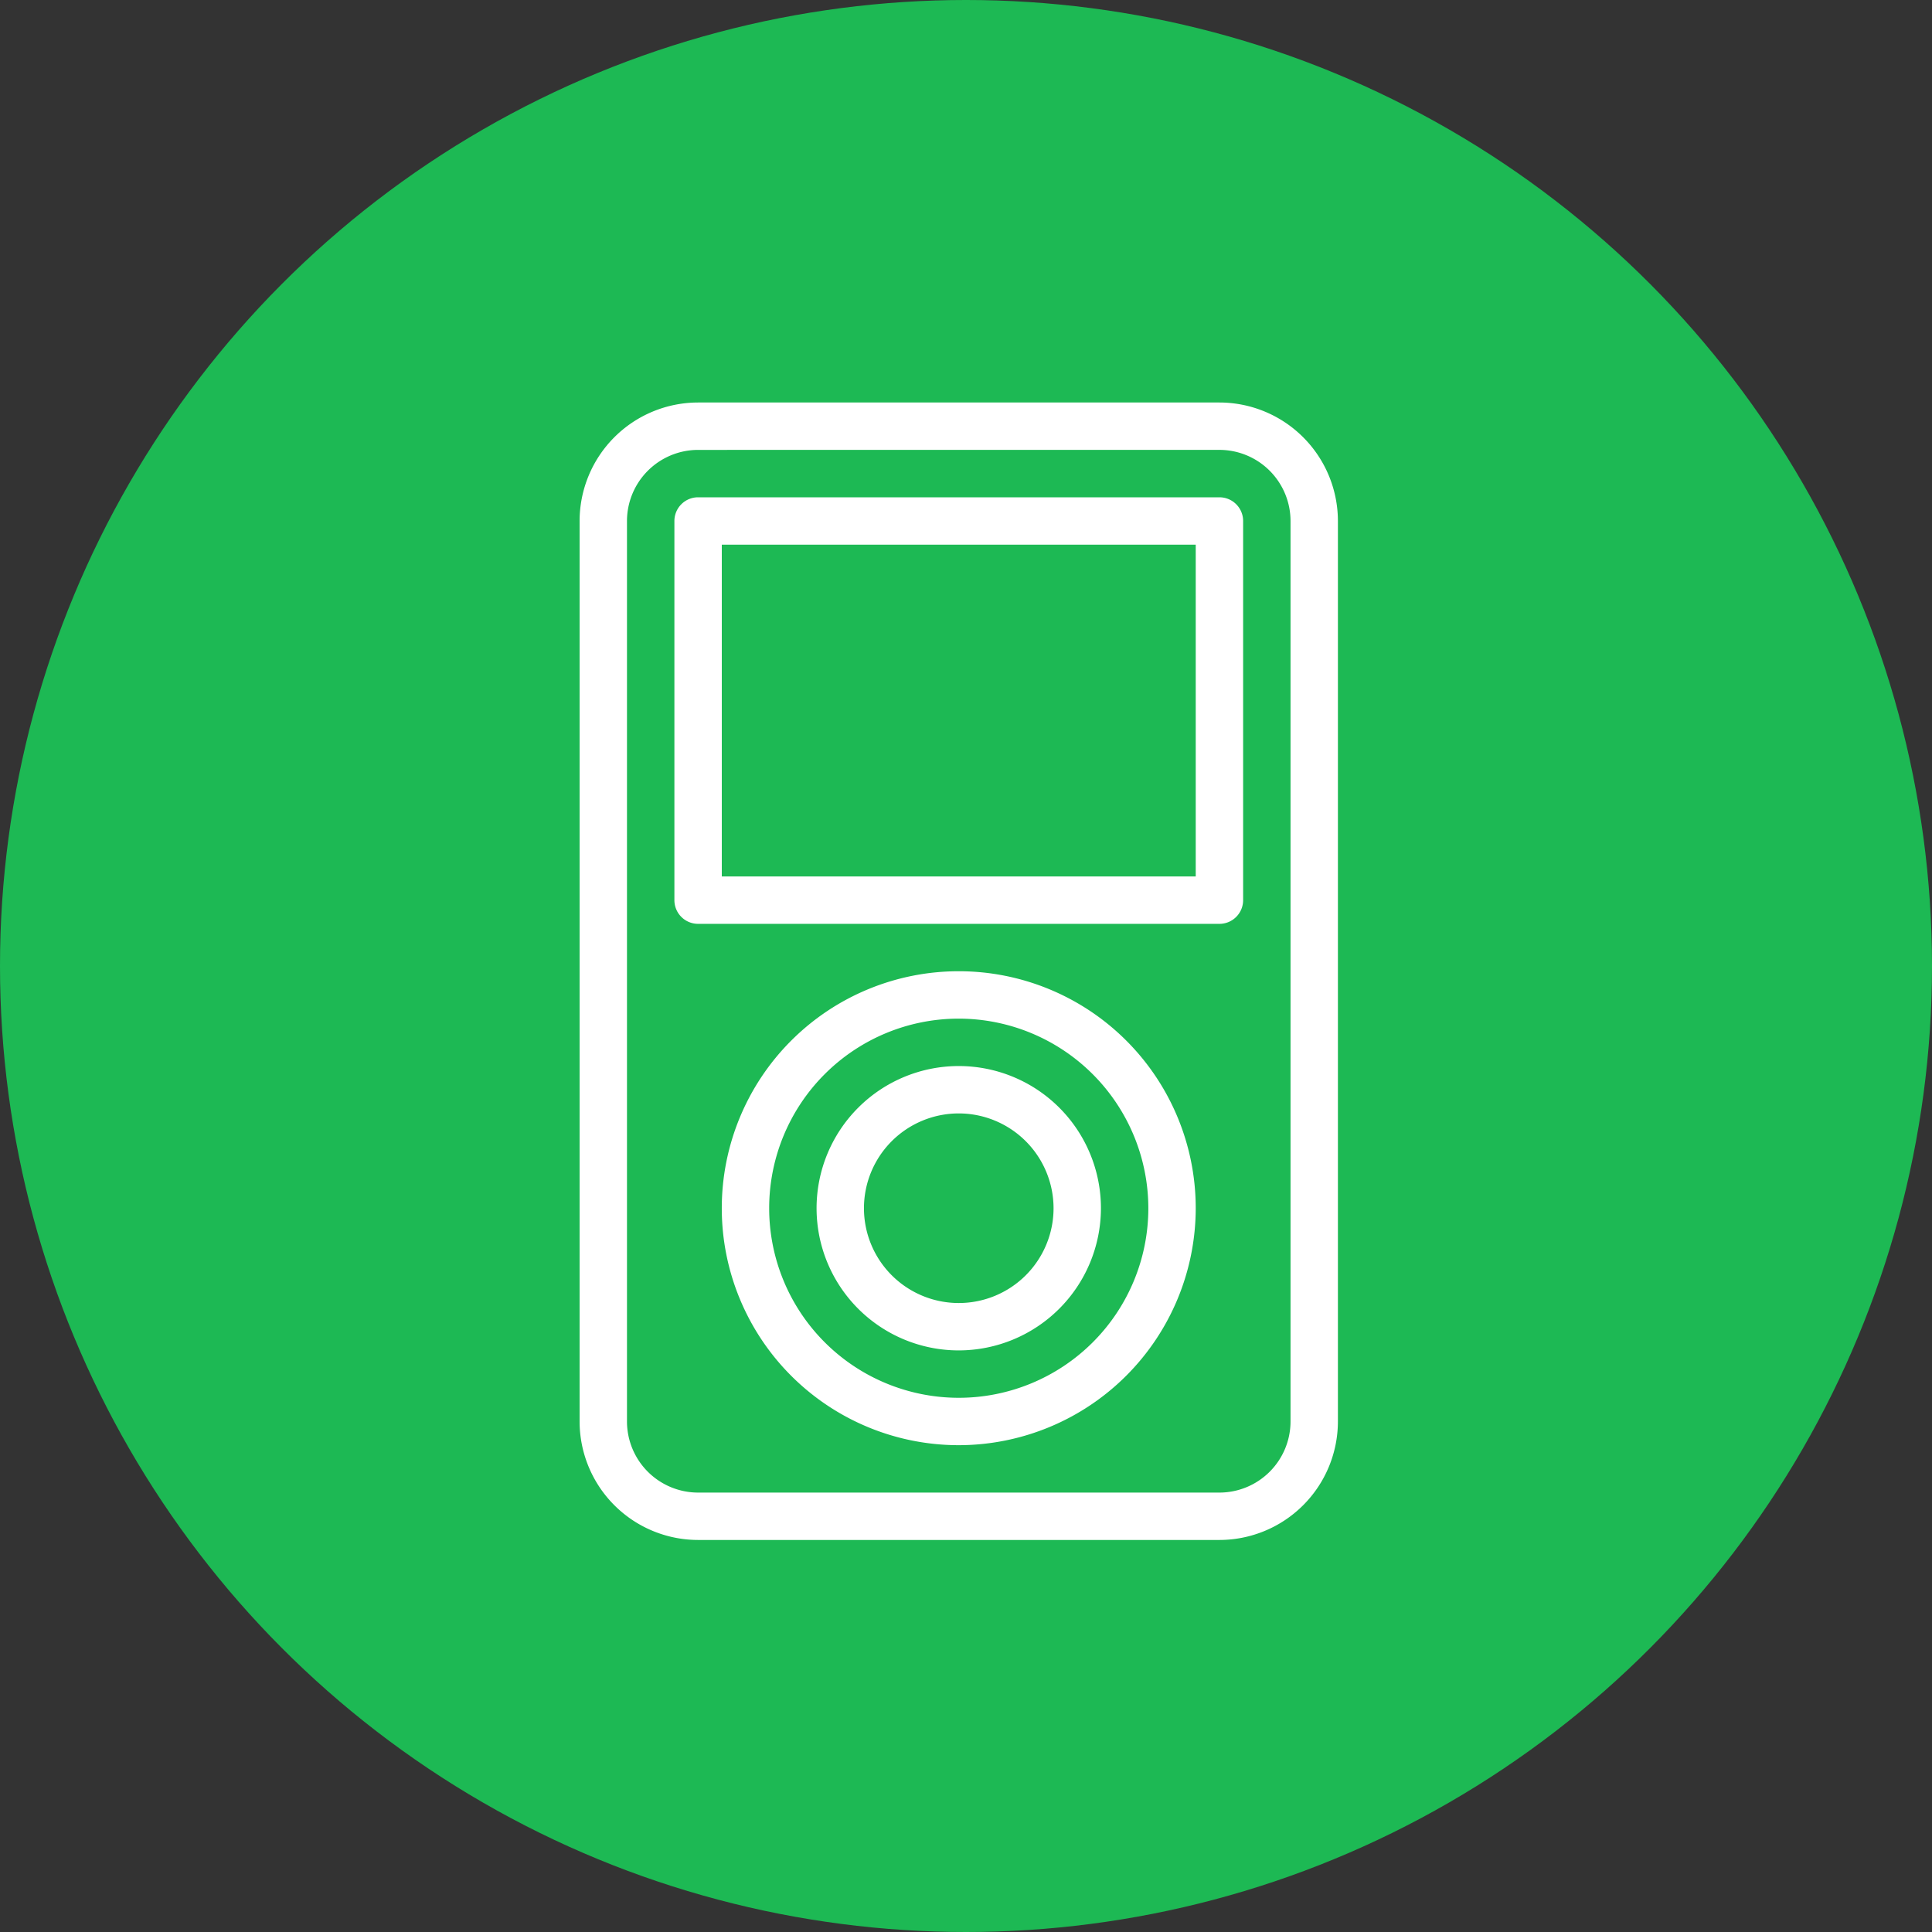 <svg xmlns="http://www.w3.org/2000/svg" width="120" height="120" viewBox="0 0 120 120">
  <rect x="0" y="0" width="120" height="120" fill="#333333" stroke="none"/>
  <g id="icon1" transform="translate(-480 -1072)">
    <circle id="타원_1" data-name="타원 1" cx="60" cy="60" r="60" transform="translate(480 1072)" fill="#1db954"/>
    <g id="Expanded" transform="translate(508 1097)">
      <g id="그룹_29" data-name="그룹 29" transform="translate(8)">
        <g id="그룹_25" data-name="그룹 25">
          <path id="패스_19" data-name="패스 19" d="M47.741,70.65H15.359A7.368,7.368,0,0,1,8,63.291V7.359A7.368,7.368,0,0,1,15.359,0H47.741A7.368,7.368,0,0,1,55.1,7.359V63.291A7.368,7.368,0,0,1,47.741,70.65ZM15.359,2.944a4.421,4.421,0,0,0-4.416,4.416V63.291a4.421,4.421,0,0,0,4.416,4.416H47.741a4.421,4.421,0,0,0,4.416-4.416V7.359a4.421,4.421,0,0,0-4.416-4.416Z" transform="translate(-8)" fill="#fff"/>
        </g>
        <g id="그룹_26" data-name="그룹 26" transform="translate(5.888 5.888)">
          <path id="패스_20" data-name="패스 20" d="M45.853,30.494H13.472A1.472,1.472,0,0,1,12,29.022V5.472A1.472,1.472,0,0,1,13.472,4H45.853a1.472,1.472,0,0,1,1.472,1.472v23.55A1.472,1.472,0,0,1,45.853,30.494ZM14.944,27.55H44.381V6.944H14.944Z" transform="translate(-12 -4)" fill="#fff"/>
        </g>
        <g id="그룹_27" data-name="그룹 27" transform="translate(8.831 35.325)">
          <path id="패스_21" data-name="패스 21" d="M28.719,53.438A14.719,14.719,0,1,1,43.438,38.719,14.735,14.735,0,0,1,28.719,53.438Zm0-26.494A11.775,11.775,0,1,0,40.494,38.719,11.789,11.789,0,0,0,28.719,26.944Z" transform="translate(-14 -24)" fill="#fff"/>
        </g>
        <g id="그룹_28" data-name="그룹 28" transform="translate(14.719 41.213)">
          <path id="패스_22" data-name="패스 22" d="M26.831,45.663a8.831,8.831,0,1,1,8.831-8.831A8.84,8.84,0,0,1,26.831,45.663Zm0-14.719a5.888,5.888,0,1,0,5.888,5.888A5.893,5.893,0,0,0,26.831,30.944Z" transform="translate(-18 -28)" fill="#fff"/>
        </g>
      </g>
    </g>
  </g>
</svg>

